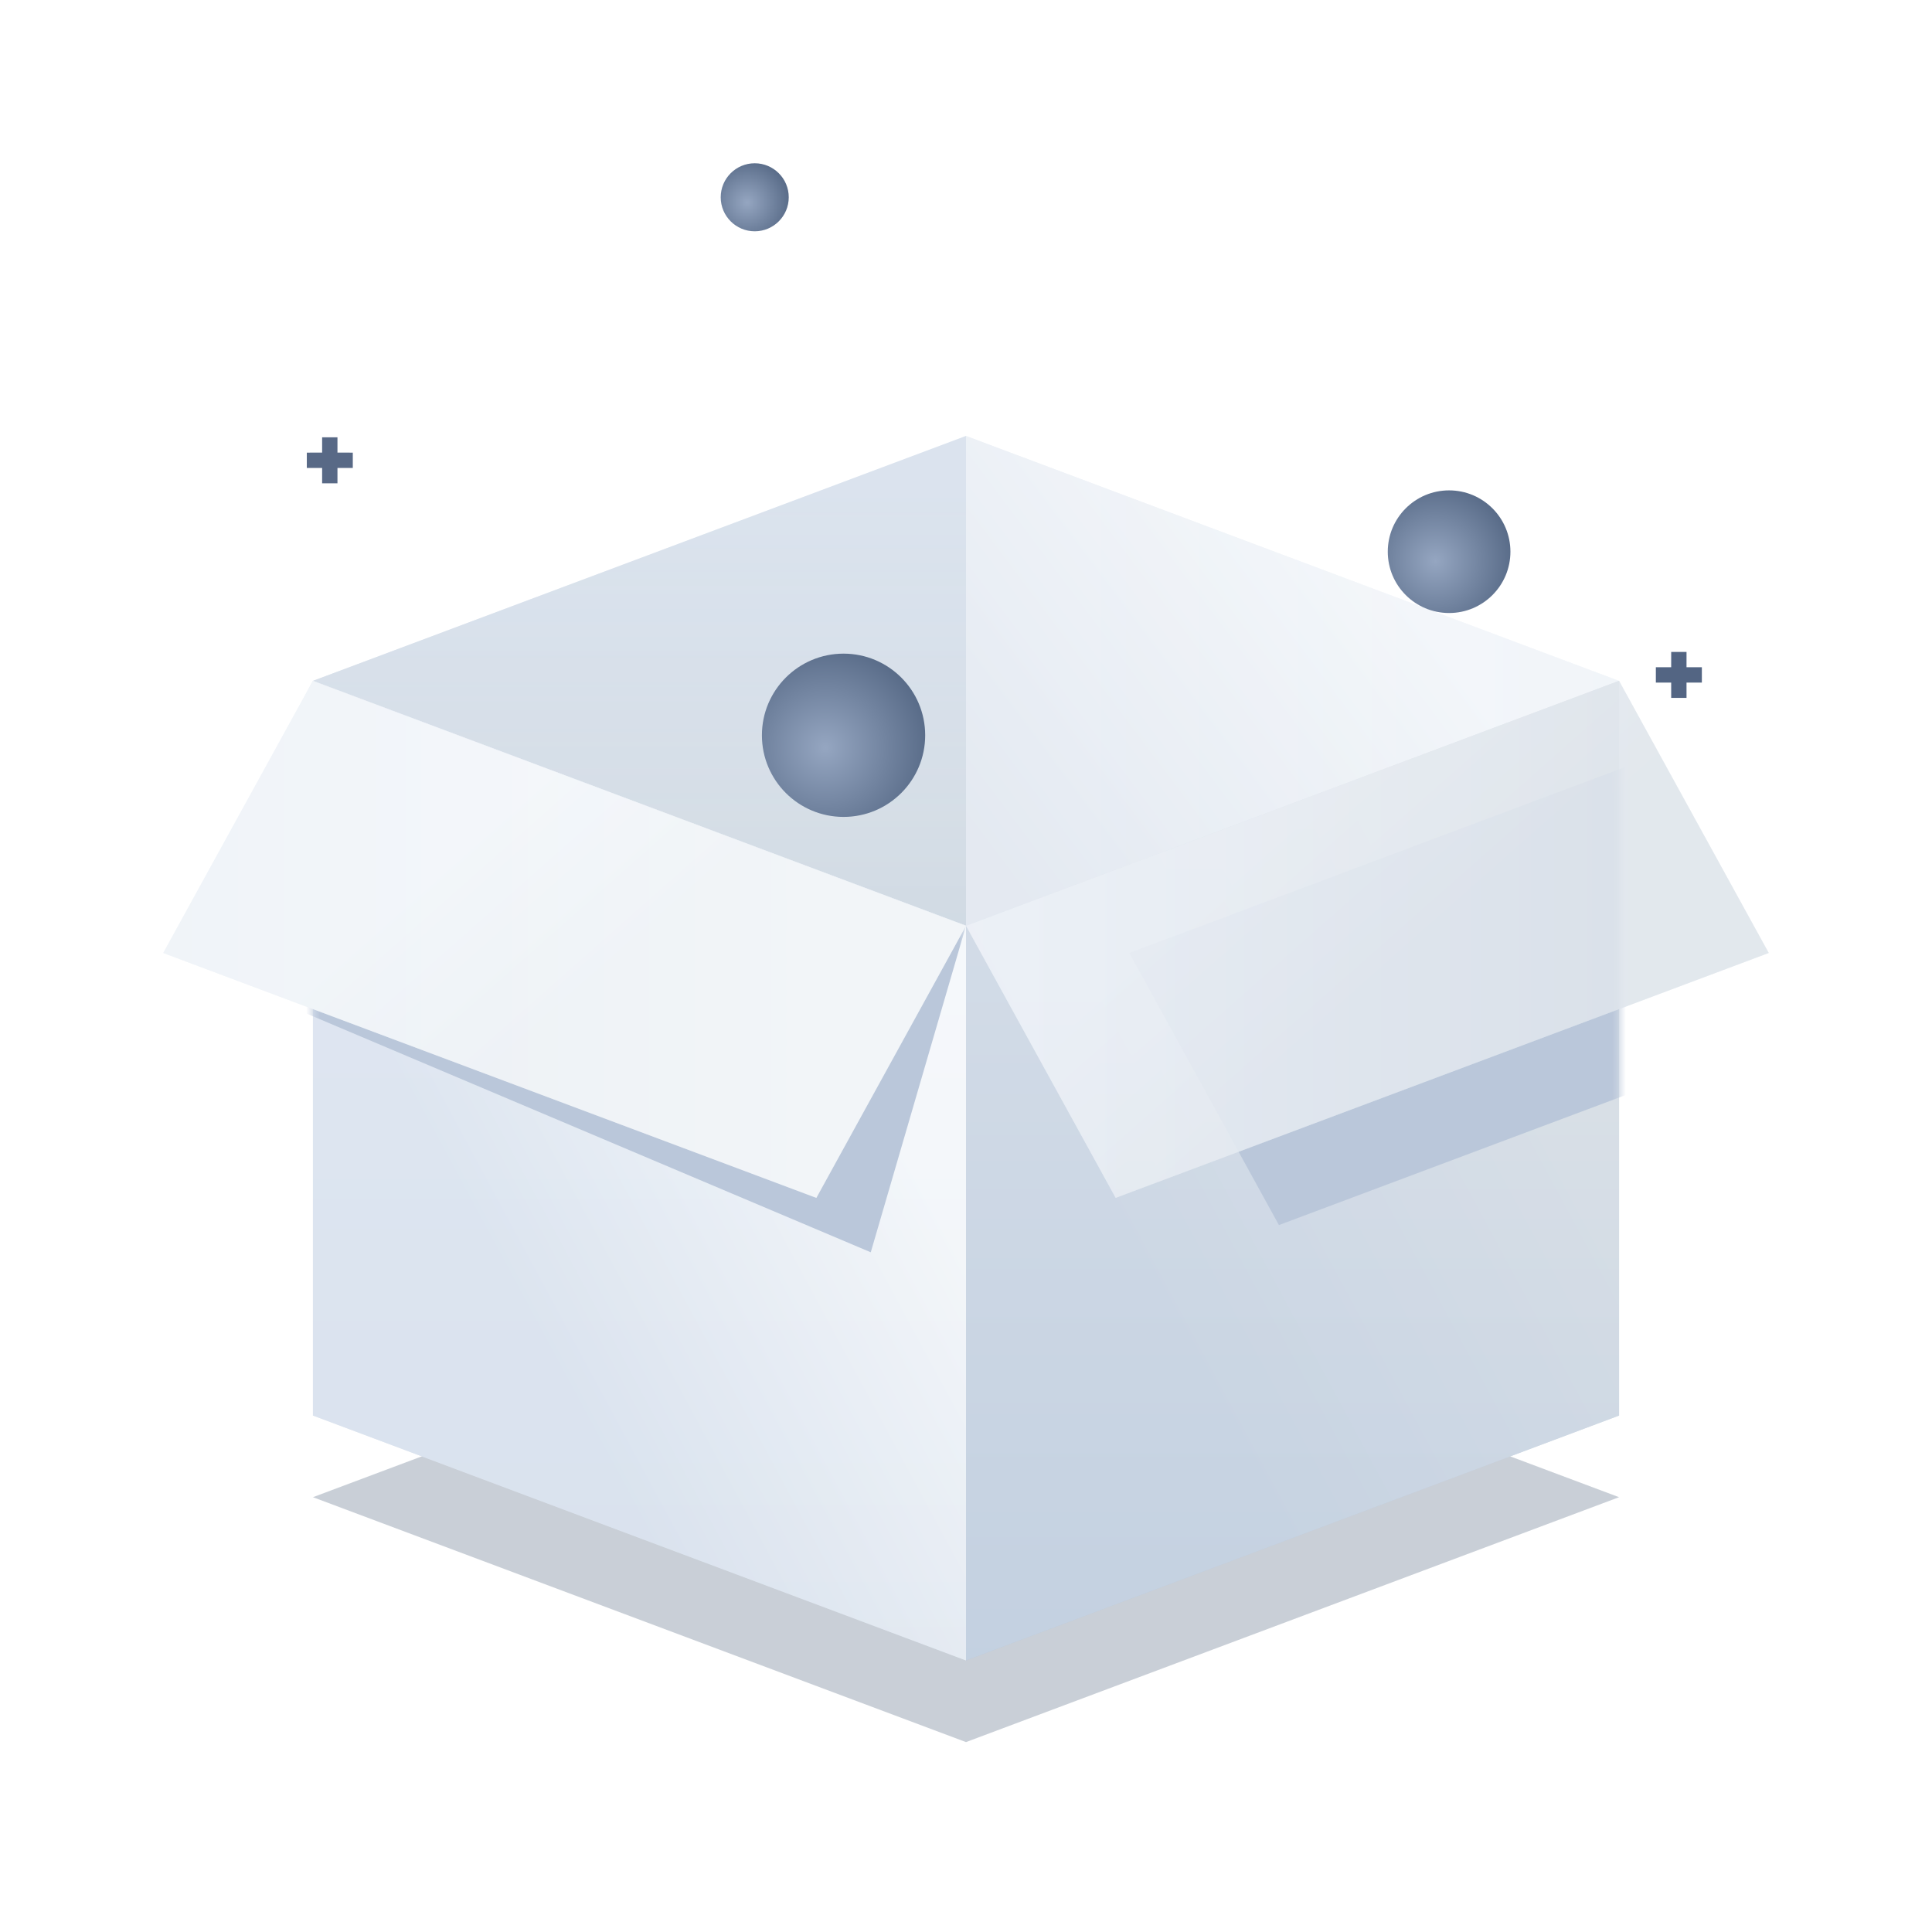 <?xml version="1.0" encoding="UTF-8"?>
<svg width="142px" height="142px" viewBox="0 0 142 142" version="1.1" xmlns="http://www.w3.org/2000/svg" xmlns:xlink="http://www.w3.org/1999/xlink">
    <title>全局空状态</title>
    <defs>
        <filter x="-6.2%" y="-16.7%" width="112.5%" height="133.3%" filterUnits="objectBoundingBox" id="filter-1">
            <feGaussianBlur stdDeviation="2" in="SourceGraphic"></feGaussianBlur>
        </filter>
        <linearGradient x1="50%" y1="11.977%" x2="50%" y2="100%" id="linearGradient-2">
            <stop stop-color="#EAF0F7" offset="0%"></stop>
            <stop stop-color="#BBCBDB" offset="100%"></stop>
        </linearGradient>
        <linearGradient x1="65.66%" y1="77.43%" x2="65.66%" y2="15.075%" id="linearGradient-3">
            <stop stop-color="#DFE4EA" offset="0%"></stop>
            <stop stop-color="#D1DBE8" offset="100%"></stop>
        </linearGradient>
        <polygon id="path-4" points="71 32.042 23 50.042 71 68.042"></polygon>
        <linearGradient x1="30.447%" y1="38.586%" x2="100%" y2="78.125%" id="linearGradient-5">
            <stop stop-color="#EAF0F7" offset="0%"></stop>
            <stop stop-color="#B8C7DC" offset="100%"></stop>
        </linearGradient>
        <linearGradient x1="83.257%" y1="46.1%" x2="1.457%" y2="46.1%" id="linearGradient-6">
            <stop stop-color="#FFFFFF" offset="0%"></stop>
            <stop stop-color="#F3F6F9" offset="100%"></stop>
        </linearGradient>
        <polygon id="path-7" points="119 32.042 71 50.042 119 68.042"></polygon>
        <linearGradient x1="50%" y1="11.977%" x2="50%" y2="100%" id="linearGradient-8">
            <stop stop-color="#DCE2E9" offset="0%"></stop>
            <stop stop-color="#B0C2D6" offset="100%"></stop>
        </linearGradient>
        <linearGradient x1="72.222%" y1="24.079%" x2="27.778%" y2="59.981%" id="linearGradient-9">
            <stop stop-color="#DFE4EA" offset="0%"></stop>
            <stop stop-color="#D1DBE8" offset="100%"></stop>
        </linearGradient>
        <polygon id="path-10" points="0 18 0 72 48 54 48 0"></polygon>
        <filter x="-15.3%" y="-23.7%" width="130.5%" height="147.4%" filterUnits="objectBoundingBox" id="filter-12">
            <feGaussianBlur stdDeviation="3" in="SourceGraphic"></feGaussianBlur>
        </filter>
        <linearGradient x1="50%" y1="11.977%" x2="50%" y2="100%" id="linearGradient-13">
            <stop stop-color="#EAF0F7" offset="0%"></stop>
            <stop stop-color="#D9E2EC" offset="100%"></stop>
        </linearGradient>
        <linearGradient x1="72.222%" y1="24.079%" x2="27.778%" y2="59.981%" id="linearGradient-14">
            <stop stop-color="#FFFFFF" offset="0%"></stop>
            <stop stop-color="#D8E1EE" offset="100%"></stop>
        </linearGradient>
        <polygon id="path-15" points="0 0 0 54 48 72 48 18"></polygon>
        <filter x="-15.3%" y="-21.4%" width="130.5%" height="142.9%" filterUnits="objectBoundingBox" id="filter-17">
            <feGaussianBlur stdDeviation="3" in="SourceGraphic"></feGaussianBlur>
        </filter>
        <linearGradient x1="30.447%" y1="41.583%" x2="53.951%" y2="58.693%" id="linearGradient-18">
            <stop stop-color="#EAF0F7" offset="0%"></stop>
            <stop stop-color="#DEE6EE" offset="100%"></stop>
        </linearGradient>
        <linearGradient x1="83.257%" y1="46.1%" x2="1.457%" y2="46.1%" id="linearGradient-19">
            <stop stop-color="#DFE4EA" offset="0%"></stop>
            <stop stop-color="#F1F4F9" offset="100%"></stop>
        </linearGradient>
        <polygon id="path-20" points="71 68.042 82 88.042 130 70.042 119 50.042"></polygon>
        <linearGradient x1="83.257%" y1="46.1%" x2="1.457%" y2="46.1%" id="linearGradient-21">
            <stop stop-color="#FFFFFF" offset="0%"></stop>
            <stop stop-color="#F3F6F9" offset="100%"></stop>
        </linearGradient>
        <polygon id="path-22" points="23 50.042 12 70.042 60 88.042 71 68.042"></polygon>
        <radialGradient cx="38.814%" cy="57.596%" fx="38.814%" fy="57.596%" r="73.73%" id="radialGradient-23">
            <stop stop-color="#82A6DB" offset="0%"></stop>
            <stop stop-color="#95A6C1" offset="0%"></stop>
            <stop stop-color="#4F627F" offset="99.931%"></stop>
        </radialGradient>
    </defs>
    <g id="内容--Content" stroke="none" stroke-width="1" fill="none" fill-rule="evenodd">
        <g id="空白页3" transform="translate(-514, -625)">
            <g id="全局空状态" transform="translate(514, 625)">
                <rect id="矩形" fill="#D8D8D8" opacity="0" x="0" y="0" width="142" height="142"></rect>
                <polygon id="bg" fill="#697B91" opacity="0.6" filter="url(#filter-1)" points="71 92.042 23 110.042 71 128.042 119 110.042"></polygon>
                <g id="L-">
                    <use fill="url(#linearGradient-2)" xlink:href="#path-4"></use>
                    <use fill-opacity="0.6" fill="url(#linearGradient-3)" xlink:href="#path-4"></use>
                </g>
                <g id="R" transform="translate(95, 50.042) scale(-1, 1) translate(-95, -50.042) ">
                    <use fill-opacity="0.7" fill="url(#linearGradient-5)" xlink:href="#path-7"></use>
                    <use fill-opacity="0.45" fill="url(#linearGradient-6)" xlink:href="#path-7"></use>
                </g>
                <g id="right" transform="translate(71, 50.042)">
                    <mask id="mask-11" fill="white">
                        <use xlink:href="#path-10"></use>
                    </mask>
                    <g id="路径">
                        <use fill="url(#linearGradient-8)" xlink:href="#path-10"></use>
                        <use fill-opacity="0.6" fill="url(#linearGradient-9)" xlink:href="#path-10"></use>
                    </g>
                    <polygon id="右" fill="#BAC7DA" filter="url(#filter-12)" mask="url(#mask-11)" points="12 20 23 40 71 22 60 2"></polygon>
                </g>
                <g id="left-" transform="translate(23, 50.042)">
                    <mask id="mask-16" fill="white">
                        <use xlink:href="#path-15"></use>
                    </mask>
                    <g id="路径-4备份">
                        <use fill="url(#linearGradient-13)" xlink:href="#path-15"></use>
                        <use fill-opacity="0.6" fill="url(#linearGradient-14)" xlink:href="#path-15"></use>
                    </g>
                    <polygon id="左" fill="#BAC7DA" filter="url(#filter-17)" mask="url(#mask-16)" points="-4.4408921e-14 0 -11 20 41 42 48 18"></polygon>
                </g>
                <g id="右">
                    <use fill-opacity="0.7" fill="url(#linearGradient-18)" xlink:href="#path-20"></use>
                    <use fill-opacity="0.6" fill="url(#linearGradient-19)" xlink:href="#path-20"></use>
                </g>
                <g id="左">
                    <use fill="url(#linearGradient-18)" xlink:href="#path-22"></use>
                    <use fill-opacity="0.6" fill="url(#linearGradient-21)" xlink:href="#path-22"></use>
                </g>
                <g id="元素" transform="translate(22.465, 12)">
                    <path d="M101.493,35.915 L101.492,37.041 L102.62,37.042 L102.62,38.169 L101.492,38.168 L101.493,39.296 L100.366,39.296 L100.365,38.168 L99.239,38.169 L99.239,37.042 L100.365,37.041 L100.366,35.915 L101.493,35.915 Z" id="合并形状-copy-11备份" fill="#536583"></path>
                    <path d="M2.338,20.141 L2.338,21.267 L3.465,21.268 L3.465,22.394 L2.338,22.394 L2.338,23.521 L1.211,23.521 L1.211,22.394 L0.085,22.394 L0.085,21.268 L1.211,21.267 L1.211,20.141 L2.338,20.141 Z" id="合并形状-copy-11备份-2" fill="#586986"></path>
                    <circle id="椭圆形" fill="url(#radialGradient-23)" cx="39.535" cy="42.042" r="6"></circle>
                    <circle id="椭圆形备份" fill="url(#radialGradient-23)" cx="84.042" cy="28.549" r="4.507"></circle>
                    <circle id="椭圆形备份-3" fill="url(#radialGradient-23)" cx="33.007" cy="2.5" r="2.5"></circle>
                </g>
            </g>
        </g>
    </g>
</svg>